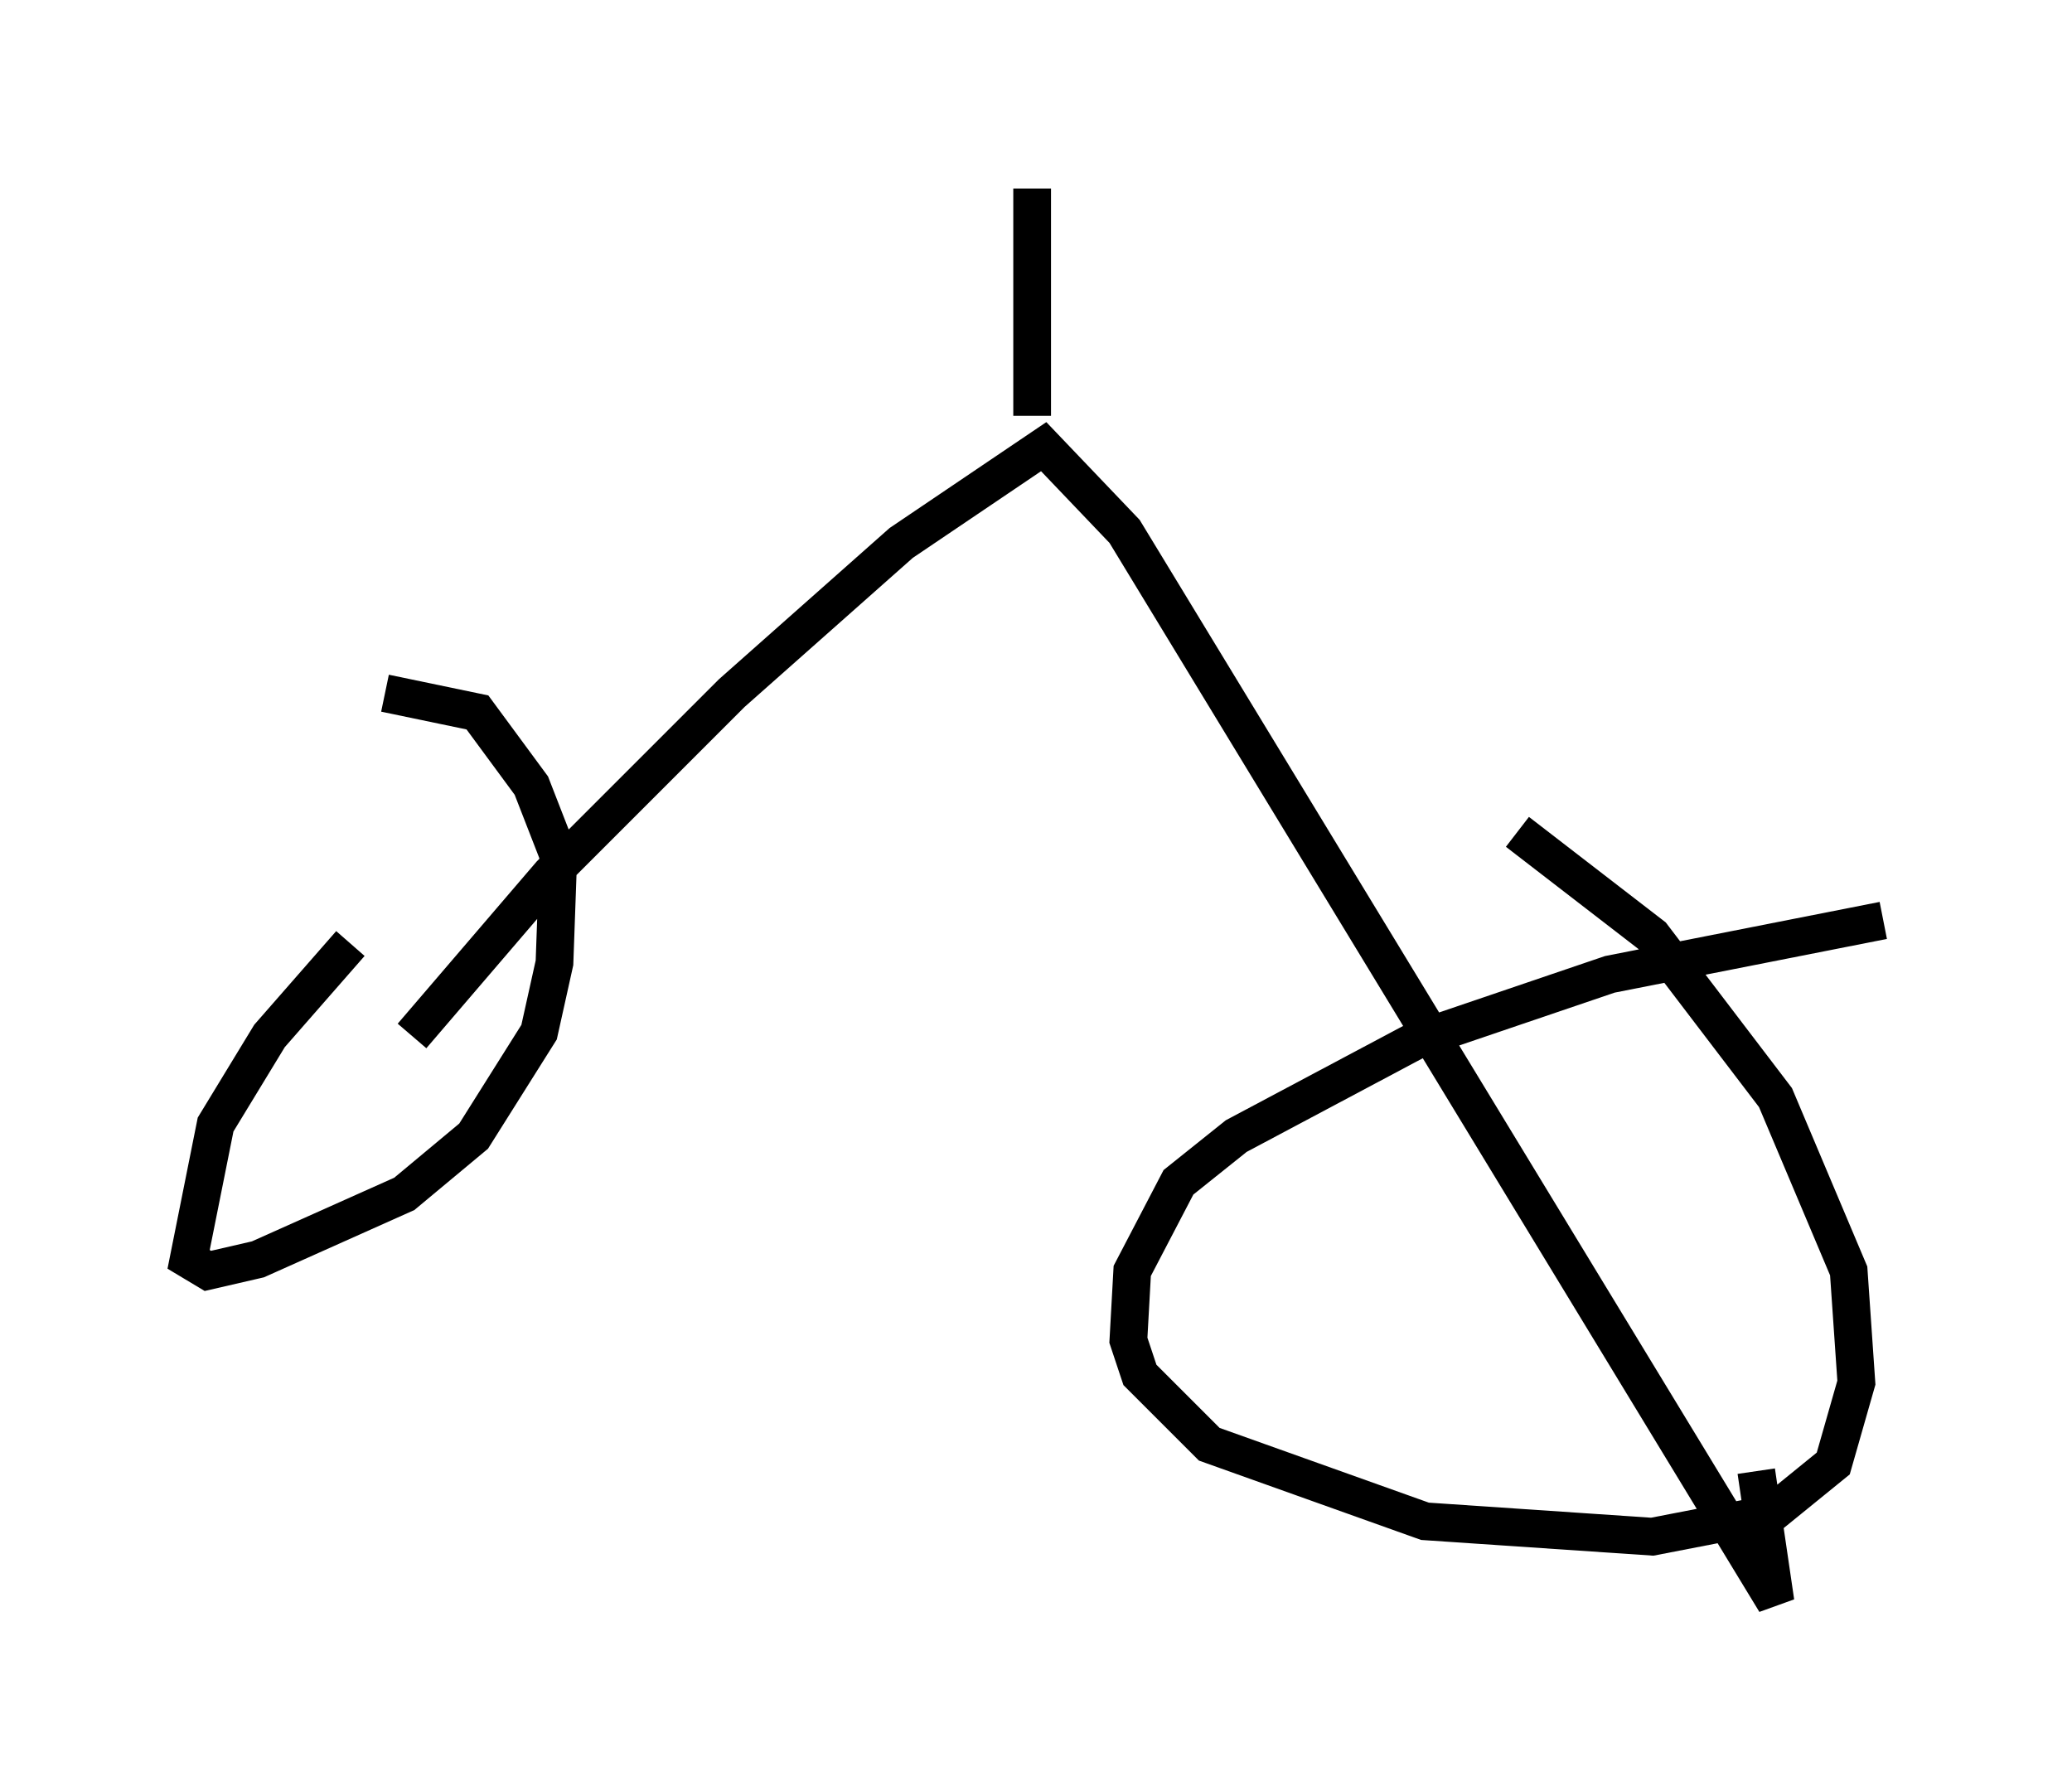 <?xml version="1.0" encoding="utf-8" ?>
<svg baseProfile="full" height="47.465" version="1.1" width="54.917" xmlns="http://www.w3.org/2000/svg" xmlns:ev="http://www.w3.org/2001/xml-events" xmlns:xlink="http://www.w3.org/1999/xlink"><defs /><rect fill="white" height="47.465" width="54.917" x="0" y="0" /><path d="M12.554, 22.456 m-3.267, 2.552 l-2.144, 2.45 -1.429, 2.348 l-0.715, 3.573 0.51, 0.306 l1.327, -0.306 3.879, -1.735 l1.838, -1.531 1.735, -2.756 l0.408, -1.838 0.102, -2.858 l-0.715, -1.838 -1.429, -1.94 l-2.45, -0.51 m39.711, 6.023 l-7.248, 1.429 -5.104, 1.735 l-4.798, 2.552 -1.531, 1.225 l-1.225, 2.348 -0.102, 1.838 l0.306, 0.919 1.838, 1.838 l5.717, 2.042 6.023, 0.408 l3.165, -0.613 1.633, -1.327 l0.613, -2.144 -0.204, -2.96 l-1.94, -4.594 -3.267, -4.288 l-3.573, -2.756 m-29.298, 5.41 l3.675, -4.288 4.798, -4.798 l4.492, -3.981 3.777, -2.552 l2.144, 2.246 17.252, 28.379 l-0.51, -3.471 m-19.192, -27.971 l0.0, -6.023 " fill="none" stroke="black" stroke-width="1" /></svg>